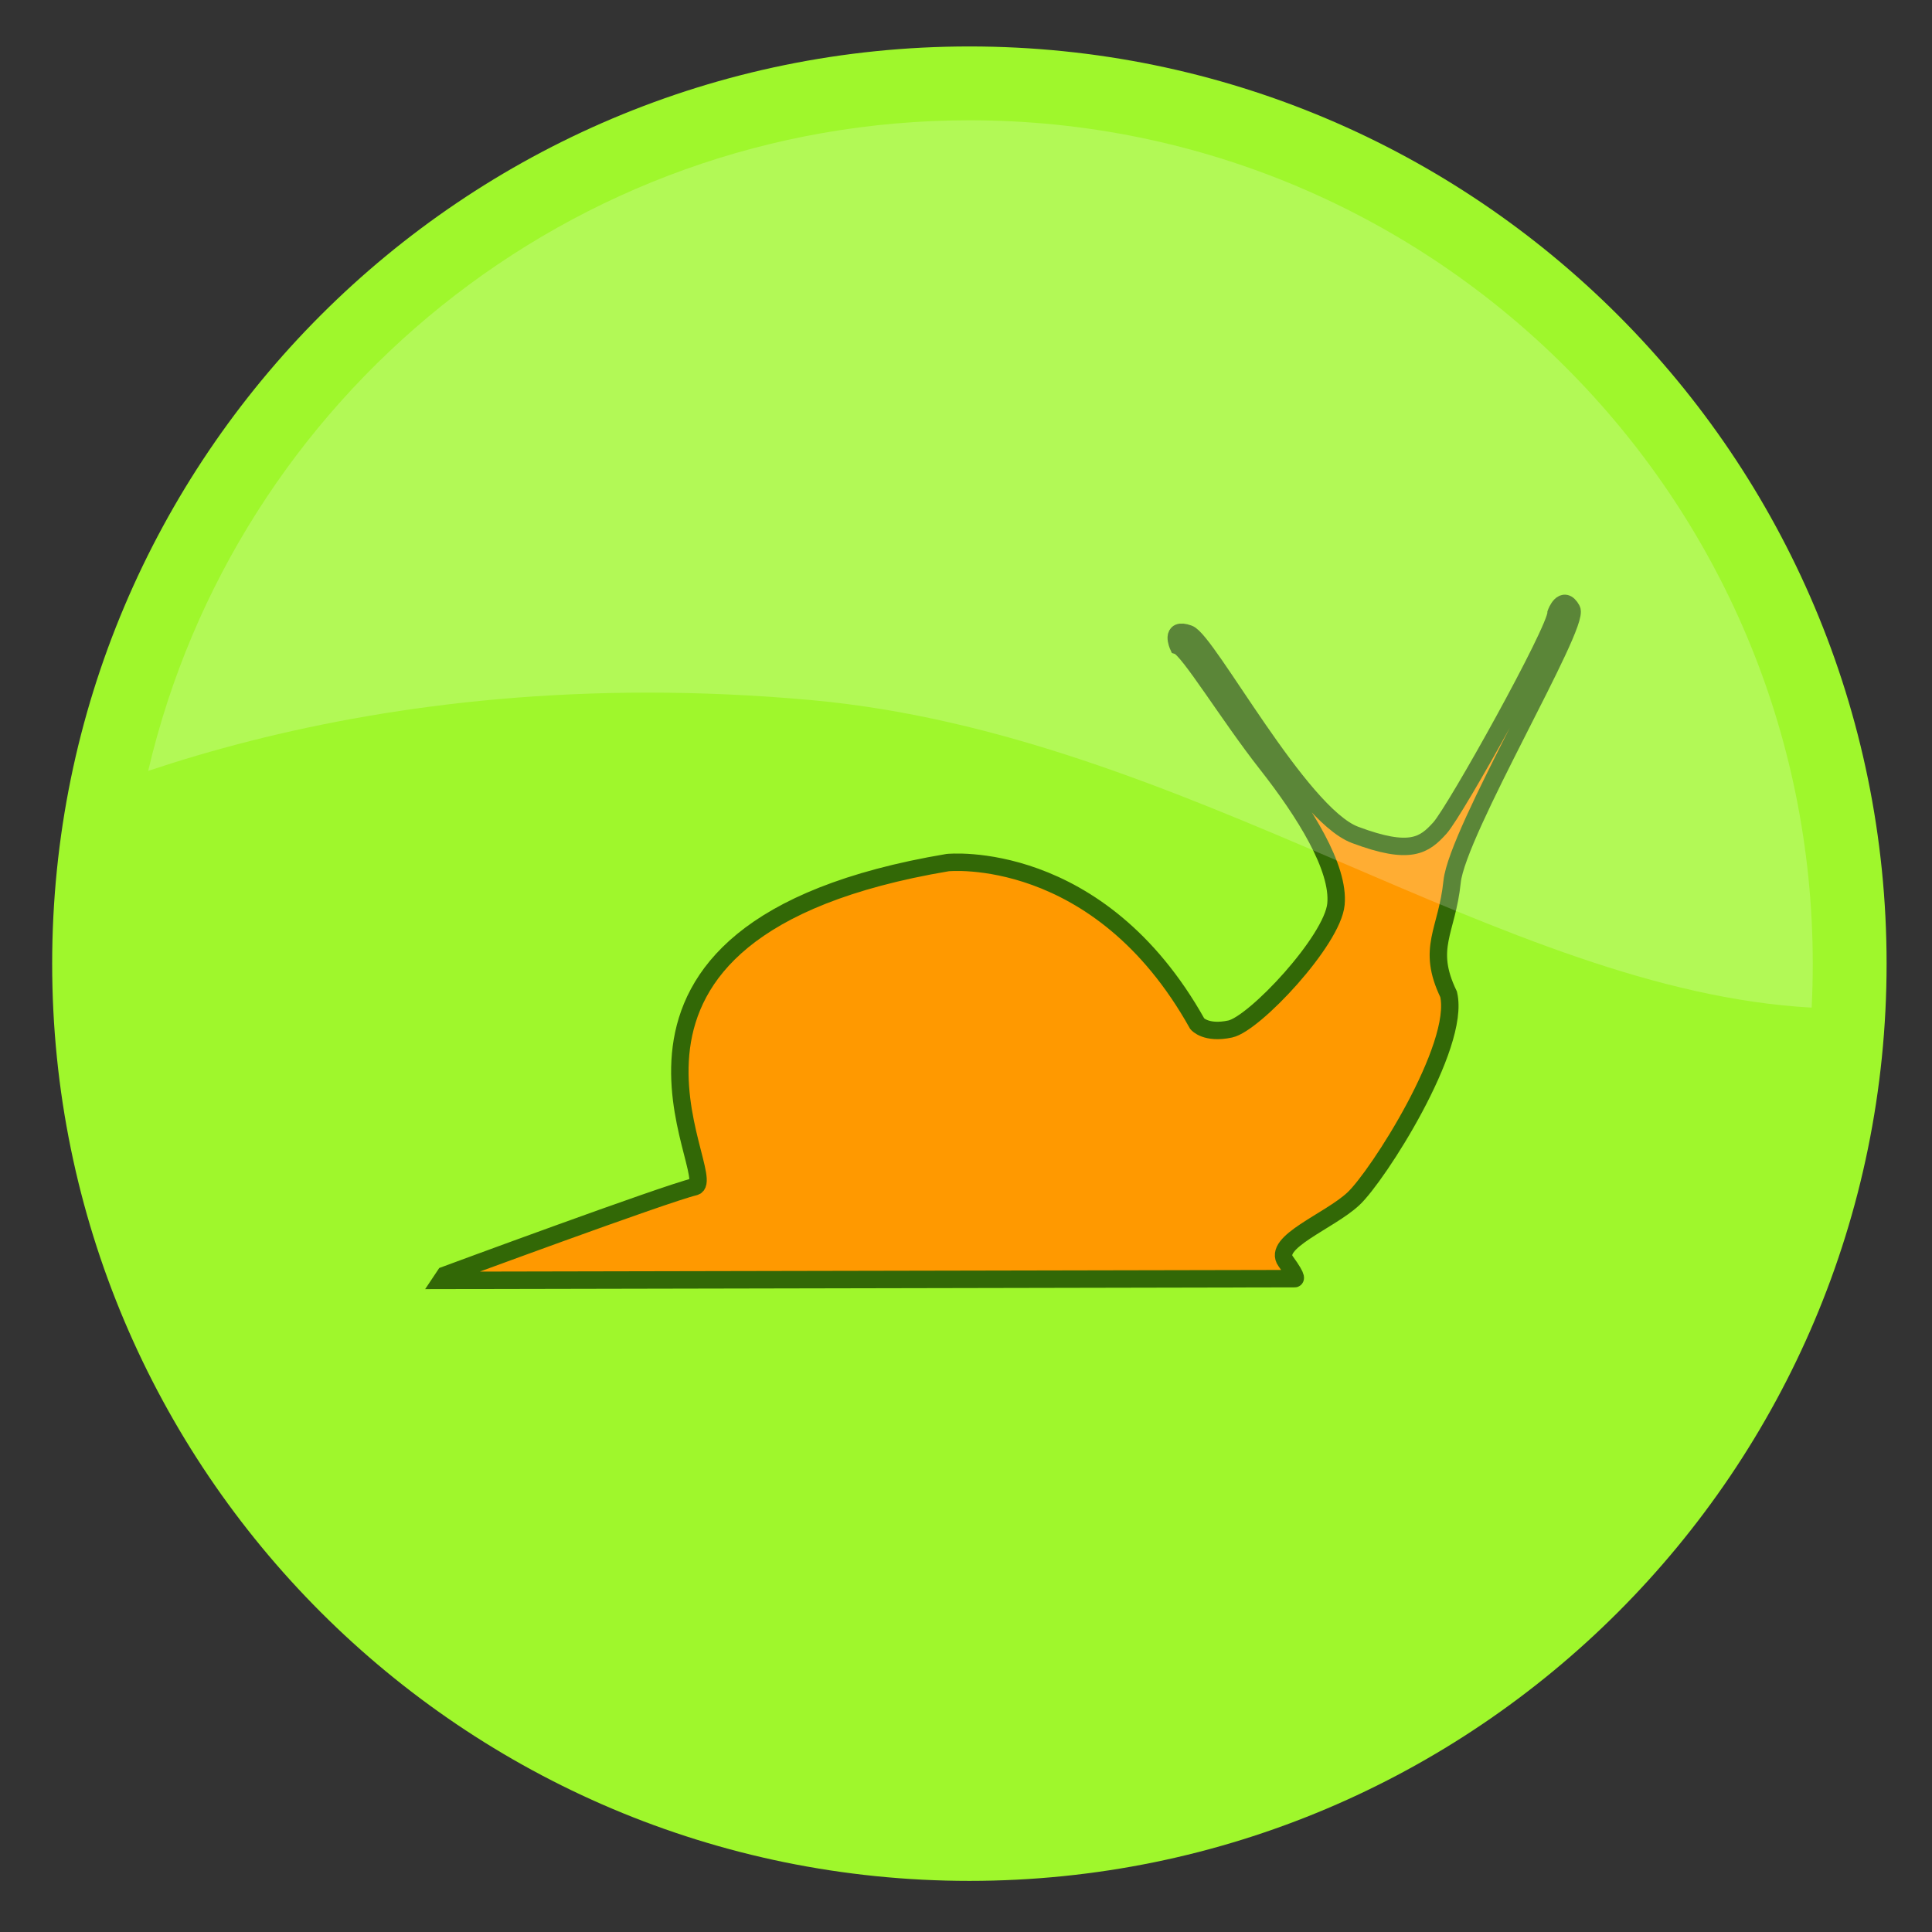 <?xml version="1.0" encoding="UTF-8" standalone="no"?>
<!-- Created with Inkscape (http://www.inkscape.org/) -->

<svg xmlns:dc="http://purl.org/dc/elements/1.1/"
	xmlns:cc="http://creativecommons.org/ns#"
	xmlns:rdf="http://www.w3.org/1999/02/22-rdf-syntax-ns#"
	xmlns:svg="http://www.w3.org/2000/svg"
	xmlns="http://www.w3.org/2000/svg"
	xmlns:sodipodi="http://sodipodi.sourceforge.net/DTD/sodipodi-0.dtd"
	xmlns:inkscape="http://www.inkscape.org/namespaces/inkscape" width="83" height="83" viewBox="0 0 39.142 39.142" version="1.1" id="svg1906" inkscape:version="0.92.3 (2405546, 2018-03-11)" sodipodi:docname="caracol.svg">
	<rect x="0" y="0" width="39.142" height="39.142" fill="#333333" stroke="none"/>
	<defs id="defs1900">
		<clipPath clipPathUnits="userSpaceOnUse" id="clipPath324">
			<path d="M 40.412,150.078 H 135.952 V 99.151 H 40.412 Z" id="path322" inkscape:connector-curvature="0" />
		</clipPath>
		<clipPath clipPathUnits="userSpaceOnUse" id="clipPath348">
			<path d="m 151.747,149.626 h 95.539 V 98.695 h -95.539 z" id="path346" inkscape:connector-curvature="0" />
		</clipPath>
		<clipPath clipPathUnits="userSpaceOnUse" id="clipPath372">
			<path d="m 261.716,150.078 h 95.539 V 99.151 h -95.539 z" id="path370" inkscape:connector-curvature="0" />
		</clipPath>
		<clipPath clipPathUnits="userSpaceOnUse" id="clipPath396">
			<path d="m 373.05,149.626 h 95.54 V 98.695 h -95.54 z" id="path394" inkscape:connector-curvature="0" />
		</clipPath>
		<clipPath clipPathUnits="userSpaceOnUse" id="clipPath300">
			<path d="m 372.142,259.596 h 95.539 v -50.928 h -95.539 z" id="path298" inkscape:connector-curvature="0" />
		</clipPath>
		<clipPath clipPathUnits="userSpaceOnUse" id="clipPath276">
			<path d="m 260.812,260.048 h 95.535 v -50.927 h -95.535 z" id="path274" inkscape:connector-curvature="0" />
		</clipPath>
	</defs>
	<sodipodi:namedview id="base" pagecolor="#ffffff" bordercolor="#666666" borderopacity="1.0" inkscape:pageopacity="0.0" inkscape:pageshadow="2" inkscape:zoom="1.01" inkscape:cx="-246.08603" inkscape:cy="187.11118" inkscape:document-units="mm" inkscape:current-layer="layer1" showgrid="false" fit-margin-top="1" fit-margin-bottom="1" fit-margin-right="1" fit-margin-left="1" inkscape:window-width="1853" inkscape:window-height="1025" inkscape:window-x="67" inkscape:window-y="27" inkscape:window-maximized="1" />
	<g inkscape:label="Capa 1" inkscape:groupmode="layer" id="layer1" transform="translate(-66.101,-159.198)">
		<g transform="matrix(0.353,0,0,-0.353,-22.963,253.432)" id="g2928">
			<g transform="translate(360.584,211.642)" id="g262">
				<path inkscape:connector-curvature="0" id="path264" style="fill:#9ff72c;fill-opacity:1;fill-rule:nonzero;stroke:none" d="m 0,0 c 0,-29.073 -23.57,-52.64 -52.64,-52.64 -29.073,0 -52.644,23.567 -52.644,52.64 0,29.073 23.571,52.644 52.644,52.644 C -23.57,52.644 0,29.073 0,0" />
			</g>
			<g transform="translate(277.842,193.765)" id="g266">
				<path inkscape:connector-curvature="0" id="path268" style="fill:#ff9900;fill-opacity:1;fill-rule:nonzero;stroke:#326806" d="M 0,0 C 0,0 12.636,4.676 14.327,5.074 16.019,5.473 5.771,19.8 28.853,23.68 c 0,0 8.656,0.895 14.327,-9.253 0,0 0.497,-0.598 1.89,-0.298 1.393,0.298 5.87,5.073 6.069,7.163 0.199,2.089 -1.79,5.273 -3.98,8.059 -2.188,2.786 -4.476,6.566 -5.074,6.765 0,0 -0.497,1.095 0.598,0.697 1.094,-0.399 6.367,-10.347 9.55,-11.542 3.184,-1.194 3.98,-0.596 4.875,0.398 0.896,0.995 6.666,11.343 6.666,12.338 0,0 0.399,1.094 0.896,0.198 C 65.168,37.31 58.104,25.471 57.805,22.585 57.507,19.7 56.313,18.805 57.605,16.118 58.303,13.133 53.527,5.671 52.134,4.378 50.741,3.084 47.458,1.891 48.254,0.796 49.05,-0.298 48.752,-0.199 48.752,-0.199 L -0.199,-0.298 Z" />
			</g>
			<g id="g270">
				<g id="g272" />
				<g id="g284">
					<g style="opacity:0.2" id="g282" clip-path="url(#clipPath276)">
						<g id="g280" transform="translate(307.944,260.048)">
							<path inkscape:connector-curvature="0" id="path278" style="fill:#ffffff;fill-opacity:1;fill-rule:nonzero;stroke:none" d="m 0,0 c -22.926,0 -42.129,-15.938 -47.133,-37.339 7.166,2.391 16.833,4.491 28.683,4.491 2.986,0 6.112,-0.133 9.372,-0.429 21.606,-1.964 39.641,-16.674 57.418,-17.65 0.041,0.837 0.062,1.675 0.062,2.521 C 48.402,-21.67 26.732,0 0,0" />
						</g>
					</g>
				</g>
			</g>
		</g>
	</g>
</svg>
